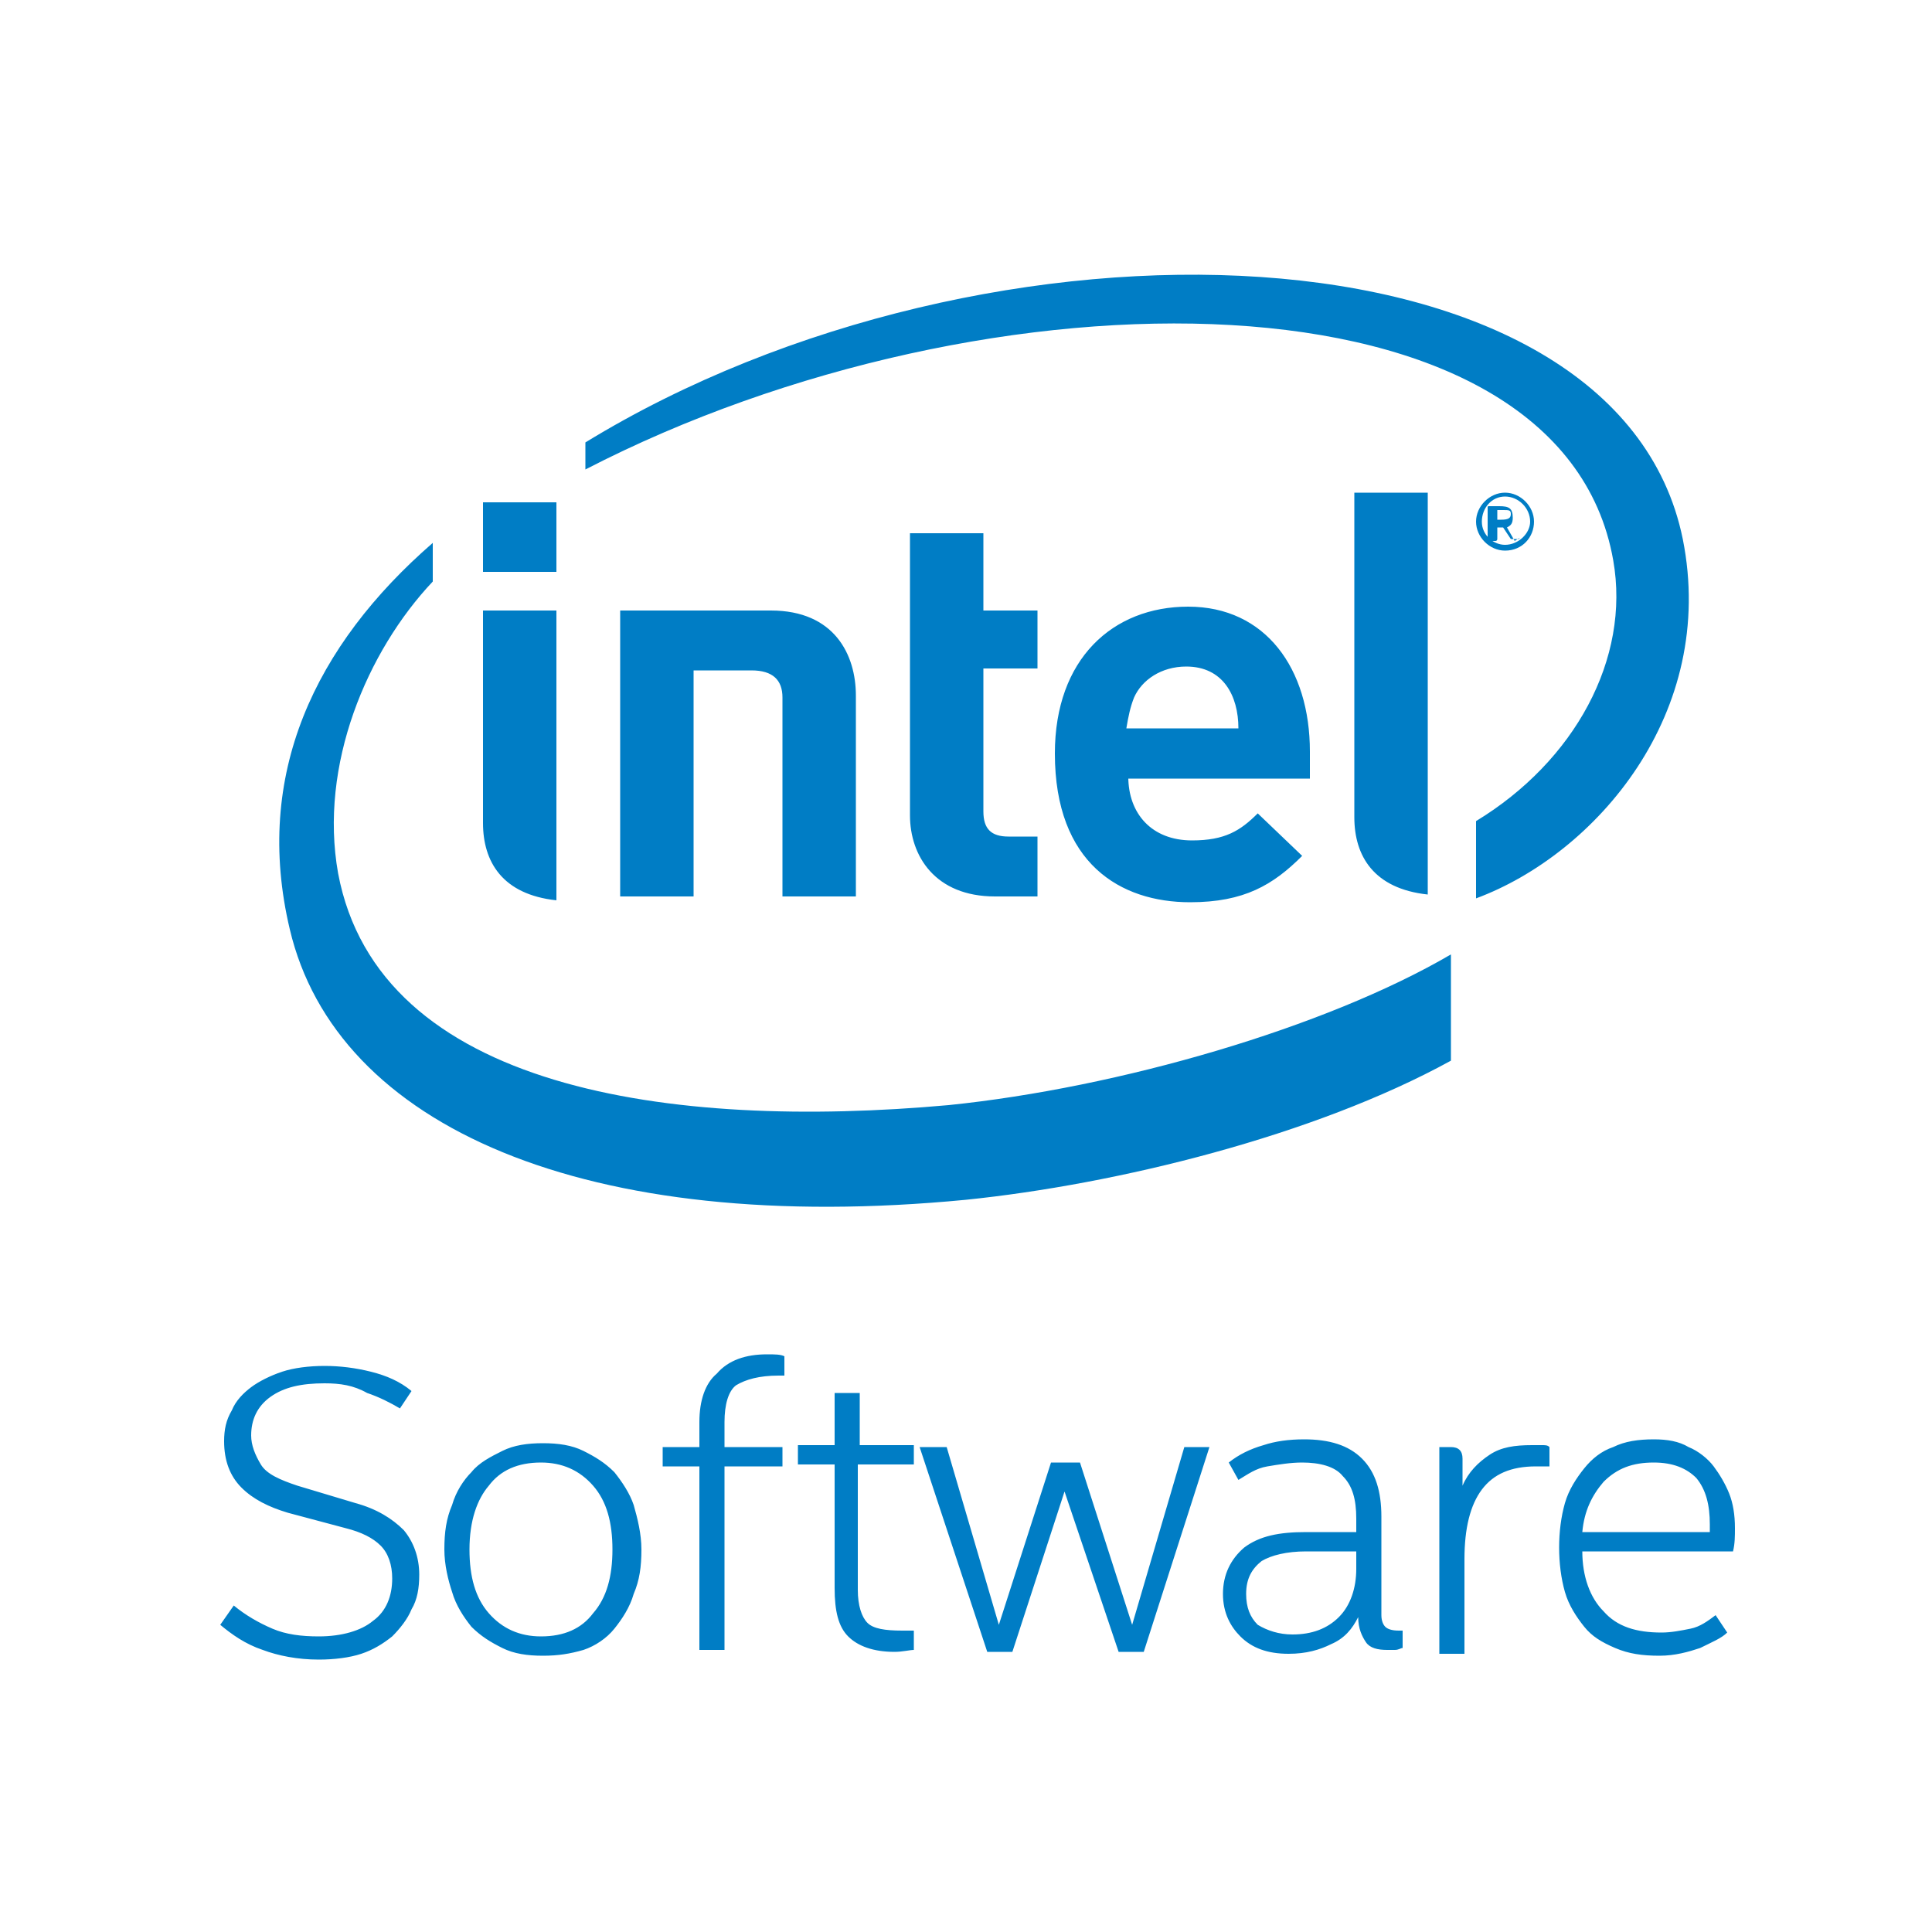 <?xml version="1.0" encoding="utf-8"?>
<!-- Generator: Adobe Illustrator 18.0.0, SVG Export Plug-In . SVG Version: 6.00 Build 0)  -->
<!DOCTYPE svg PUBLIC "-//W3C//DTD SVG 1.1//EN" "http://www.w3.org/Graphics/SVG/1.1/DTD/svg11.dtd">
<svg version="1.1" xmlns="http://www.w3.org/2000/svg" xmlns:xlink="http://www.w3.org/1999/xlink" x="0px" y="0px"
	 viewBox="0 0 100 100" enable-background="new 0 0 100 100" xml:space="preserve">
<g id="Layer_1">
</g>
<g id="Layer_2">
	<g>
		<g>
			<path fill="#007DC5" d="M49.1,57.2c-14.4,1.3-29.5-0.8-31.6-12c-1-5.6,1.5-11.5,4.9-15.1v-2c-6.1,5.3-9.3,12-7.4,20
				c2.4,10.2,15.3,15.9,35,14c7.8-0.8,18-3.3,25.1-7.2v-5.5C68.6,53.2,57.9,56.3,49.1,57.2z M87.1,27.9c-3.4-16.7-35.9-17.8-56.8-5
				v1.4C51.2,13.5,80.8,13.6,83.5,29c0.9,5.1-2,10.4-7.1,13.5v4C82.6,44.2,88.9,36.9,87.1,27.9z M73.9,46.3c-2.8-0.3-3.8-2-3.8-4
				V25.5h3.8V46.3z M28.8,46.6c-2.8-0.3-3.8-2-3.8-4l0-11h3.8V46.6z M28.8,26v3.6H25V26H28.8z M51.5,46.4c-3.1,0-4.4-2.1-4.4-4.2
				V27.6h3.8v4h2.8v3h-2.8V42c0,0.9,0.4,1.3,1.3,1.3h1.5v3.1H51.5 M58.4,40.2c0,1.9,1.2,3.3,3.3,3.3c1.7,0,2.5-0.5,3.4-1.4l2.3,2.2
				c-1.5,1.5-3,2.4-5.8,2.4c-3.6,0-7-2-7-7.7c0-4.9,3-7.6,6.9-7.6c4,0,6.3,3.2,6.3,7.5v1.4H58.4 M61.4,34.5c-1.3,0-2.3,0.7-2.7,1.6
				c-0.2,0.5-0.3,1-0.4,1.6h5.8C64.1,36,63.3,34.5,61.4,34.5z M35.9,34.6v11.8h-3.8V31.6l7.8,0c3.3,0,4.4,2.3,4.4,4.4v10.4h-3.8
				V36.1c0-0.9-0.5-1.4-1.6-1.4H35.9z"/>
			<path fill="#007DC5" d="M77.9,28.5c-0.8,0-1.5-0.7-1.5-1.5c0-0.8,0.7-1.5,1.5-1.5c0.8,0,1.5,0.7,1.5,1.5
				C79.4,27.8,78.8,28.5,77.9,28.5z M77.9,25.7c-0.7,0-1.2,0.6-1.2,1.3c0,0.7,0.6,1.2,1.2,1.2c0.7,0,1.3-0.6,1.3-1.2
				C79.2,26.3,78.6,25.7,77.9,25.7z M78.6,27.9h-0.3c0,0,0,0-0.1,0l-0.4-0.6c0,0,0,0-0.1,0c0,0-0.1,0-0.1,0c0,0-0.1,0-0.1,0v0.6
				c0,0,0,0.1-0.1,0.1h-0.3c0,0-0.1,0-0.1-0.1v-1.6c0-0.1,0-0.1,0.1-0.1c0.1,0,0.3,0,0.5,0c0.5,0,0.7,0.1,0.7,0.6v0
				c0,0.3-0.1,0.4-0.3,0.5l0.4,0.7C78.7,27.8,78.7,27.8,78.6,27.9C78.7,27.8,78.6,27.9,78.6,27.9z M78.2,26.6c0-0.2-0.1-0.2-0.4-0.2
				c0,0-0.1,0-0.2,0c0,0-0.1,0-0.1,0v0.5c0,0,0.2,0,0.2,0C78.1,26.9,78.2,26.8,78.2,26.6L78.2,26.6z"/>
		</g>
		<path fill="#007DC5" d="M16.8,71.6c-1.2,0-2.1,0.2-2.8,0.7c-0.7,0.5-1,1.2-1,2c0,0.5,0.2,1,0.5,1.5c0.3,0.5,1,0.8,1.9,1.1l3,0.9
			c1.1,0.3,1.9,0.8,2.5,1.4c0.5,0.6,0.8,1.4,0.8,2.3c0,0.7-0.1,1.3-0.4,1.8c-0.2,0.5-0.6,1-1,1.4c-0.5,0.4-1,0.7-1.6,0.9
			c-0.6,0.2-1.4,0.3-2.2,0.3c-1.1,0-2.1-0.2-2.9-0.5c-0.9-0.3-1.6-0.8-2.2-1.3l0.7-1c0.6,0.5,1.3,0.9,2,1.2c0.7,0.3,1.5,0.4,2.4,0.4
			c1.2,0,2.2-0.3,2.8-0.8c0.7-0.5,1-1.3,1-2.2c0-0.7-0.2-1.3-0.6-1.7c-0.4-0.4-1-0.7-1.8-0.9l-3-0.8c-1-0.3-1.8-0.7-2.4-1.3
			c-0.6-0.6-0.9-1.4-0.9-2.4c0-0.6,0.1-1.1,0.4-1.6c0.2-0.5,0.6-0.9,1-1.2c0.4-0.3,1-0.6,1.6-0.8c0.6-0.2,1.4-0.3,2.2-0.3
			c0.8,0,1.6,0.1,2.4,0.3c0.8,0.2,1.5,0.5,2.1,1l-0.6,0.9c-0.5-0.3-1.1-0.6-1.7-0.8C18.3,71.7,17.6,71.6,16.8,71.6z M28.1,85.7
			c-0.8,0-1.5-0.1-2.1-0.4c-0.6-0.3-1.1-0.6-1.6-1.1c-0.4-0.5-0.8-1.1-1-1.8C23.2,81.8,23,81,23,80.2c0-0.9,0.1-1.6,0.4-2.3
			c0.2-0.7,0.6-1.3,1-1.7c0.4-0.5,1-0.8,1.6-1.1c0.6-0.3,1.3-0.4,2.1-0.4c0.8,0,1.5,0.1,2.1,0.4c0.6,0.3,1.1,0.6,1.6,1.1
			c0.4,0.5,0.8,1.1,1,1.7c0.2,0.7,0.4,1.5,0.4,2.3c0,0.9-0.1,1.6-0.4,2.3c-0.2,0.7-0.6,1.3-1,1.8c-0.4,0.5-1,0.9-1.6,1.1
			C29.5,85.6,28.9,85.7,28.1,85.7z M24.3,80.2c0,1.4,0.3,2.5,1,3.3c0.7,0.8,1.6,1.2,2.7,1.2c1.2,0,2.1-0.4,2.7-1.2
			c0.7-0.8,1-1.9,1-3.3c0-1.4-0.3-2.5-1-3.3c-0.7-0.8-1.6-1.2-2.7-1.2c-1.2,0-2.1,0.4-2.7,1.2C24.7,77.6,24.3,78.7,24.3,80.2z
			 M39.7,70.1c0.4,0,0.7,0,0.9,0.1v1h-0.3c-1,0-1.7,0.2-2.2,0.5c-0.4,0.3-0.6,1-0.6,1.9v1.3h3v1h-3v9.5h-1.3v-9.5h-1.9v-1h1.9v-1.3
			c0-1.1,0.3-2,0.9-2.5C37.7,70.4,38.6,70.1,39.7,70.1z M44.4,75.9v6.4c0,0.8,0.2,1.4,0.5,1.7c0.3,0.3,0.9,0.4,1.8,0.4h0.6v1
			c-0.2,0-0.6,0.1-1,0.1c-1.1,0-1.9-0.3-2.4-0.8c-0.5-0.5-0.7-1.3-0.7-2.5v-6.4h-1.9v-1h1.9v-2.7h1.3v2.7h2.8v1H44.4z M55.9,75.7
			l2.7,8.4l2.7-9.2h1.3l-3.4,10.6h-1.3l-2.8-8.3l-2.7,8.3h-1.3l-3.5-10.6h1.4l2.7,9.2l2.7-8.4H55.9z M63.3,82.5c0-1,0.4-1.8,1.1-2.4
			c0.8-0.6,1.8-0.8,3.2-0.8h2.6v-0.7c0-1-0.2-1.7-0.7-2.2c-0.4-0.5-1.2-0.7-2.1-0.7c-0.6,0-1.2,0.1-1.8,0.2s-1,0.4-1.5,0.7l-0.5-0.9
			c0.5-0.4,1.1-0.7,1.8-0.9c0.6-0.2,1.3-0.3,2.1-0.3c1.3,0,2.3,0.3,3,1c0.7,0.7,1,1.7,1,3v5.1c0,0.3,0.1,0.5,0.2,0.6
			c0.1,0.1,0.3,0.2,0.7,0.2h0.2v0.9c-0.1,0-0.2,0.1-0.4,0.1c-0.1,0-0.2,0-0.4,0c-0.5,0-0.9-0.1-1.1-0.4c-0.2-0.3-0.4-0.7-0.4-1.3
			c-0.3,0.6-0.7,1.1-1.4,1.4c-0.6,0.3-1.3,0.5-2.2,0.5c-1.1,0-1.9-0.3-2.5-0.9C63.7,84.2,63.3,83.5,63.3,82.5z M66.9,84.6
			c1,0,1.8-0.3,2.4-0.9c0.6-0.6,0.9-1.5,0.9-2.5v-0.9h-2.6c-1,0-1.8,0.2-2.3,0.5c-0.5,0.4-0.8,0.9-0.8,1.7c0,0.7,0.2,1.2,0.6,1.6
			C65.6,84.4,66.2,84.6,66.9,84.6z M74.5,74.9h0.6c0.4,0,0.6,0.2,0.6,0.6v1.4c0.3-0.7,0.8-1.2,1.4-1.6c0.6-0.4,1.3-0.5,2.2-0.5
			c0.2,0,0.4,0,0.5,0c0.2,0,0.3,0,0.4,0.1v1h-0.7c-1.3,0-2.2,0.4-2.8,1.2c-0.6,0.8-0.9,2-0.9,3.6v4.9h-1.3V74.9z M81.9,80.3
			c0,1.3,0.4,2.4,1.1,3.1c0.7,0.8,1.7,1.1,3,1.1c0.5,0,1-0.1,1.5-0.2c0.5-0.1,0.9-0.4,1.3-0.7l0.6,0.9c-0.3,0.3-0.8,0.5-1.4,0.8
			c-0.6,0.2-1.3,0.4-2.1,0.4c-0.9,0-1.6-0.1-2.3-0.4c-0.7-0.3-1.2-0.6-1.6-1.1c-0.4-0.5-0.8-1.1-1-1.8c-0.2-0.7-0.3-1.5-0.3-2.3
			c0-0.8,0.1-1.6,0.3-2.3c0.2-0.7,0.6-1.3,1-1.8c0.4-0.5,0.9-0.9,1.5-1.1c0.6-0.3,1.3-0.4,2.1-0.4c0.7,0,1.3,0.1,1.8,0.4
			c0.5,0.2,1,0.6,1.3,1c0.3,0.4,0.6,0.9,0.8,1.4c0.2,0.5,0.3,1.1,0.3,1.8c0,0.4,0,0.8-0.1,1.2H81.9z M85.6,75.7
			c-1.1,0-1.9,0.3-2.6,1c-0.6,0.7-1,1.5-1.1,2.6h6.6v-0.4c0-1-0.2-1.8-0.7-2.4C87.3,76,86.6,75.7,85.6,75.7z"/>
	</g>
</g>
</svg>
